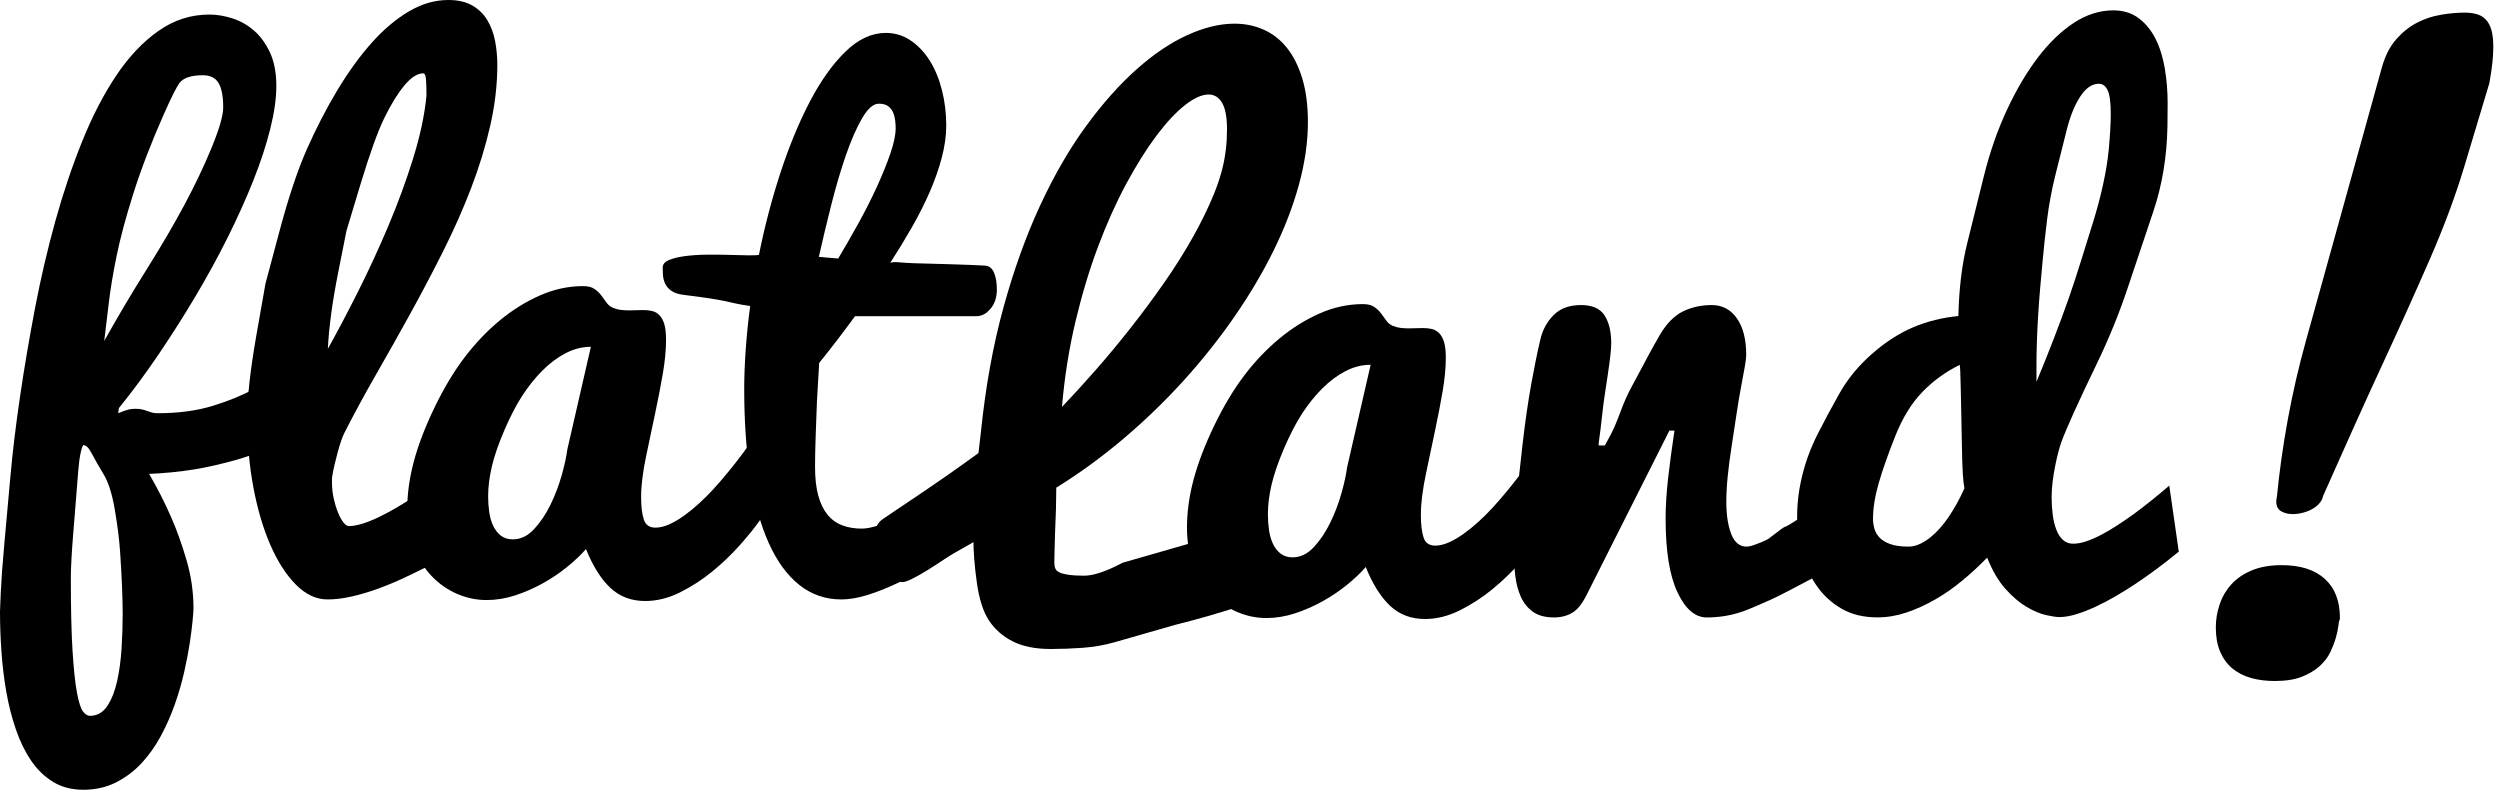 <svg viewBox="0 0 278 88" version="1.1" xmlns="http://www.w3.org/2000/svg">
    <title>flatLand!</title>
    <g>
        <path d="M0,67.979 C0,67.863 0.029,67.149 0.088,65.84 C0.146,64.531 0.274,62.789 0.469,60.615 C0.664,58.441 0.891,55.927 1.148,53.076 C1.405,50.223 1.766,47.216 2.233,44.055 C2.7,40.894 3.251,37.65 3.884,34.326 C4.518,31 5.272,27.764 6.146,24.613 C7.02,21.462 8.019,18.493 9.144,15.705 C10.269,12.916 11.532,10.478 12.932,8.39 C14.331,6.301 15.894,4.651 17.618,3.438 C19.341,2.224 21.231,1.618 23.291,1.618 C24.086,1.618 24.922,1.755 25.799,2.028 C26.676,2.302 27.477,2.747 28.201,3.364 C28.927,3.98 29.528,4.796 30.008,5.811 C30.487,6.828 30.728,8.077 30.728,9.561 C30.728,10.941 30.504,12.526 30.058,14.315 C29.612,16.105 28.985,18.018 28.177,20.053 C27.368,22.088 26.416,24.205 25.319,26.404 C24.221,28.603 23.021,30.796 21.719,32.983 C20.416,35.171 19.047,37.323 17.613,39.44 C16.177,41.557 14.713,43.54 13.217,45.387 L13.147,45.949 C13.641,45.744 14.011,45.61 14.258,45.549 C14.504,45.487 14.764,45.457 15.035,45.457 C15.362,45.457 15.626,45.482 15.826,45.533 C16.027,45.585 16.209,45.64 16.373,45.703 C16.536,45.764 16.706,45.82 16.882,45.871 C17.058,45.924 17.271,45.949 17.523,45.949 C19.843,45.949 21.894,45.674 23.675,45.124 C25.455,44.575 26.956,43.961 28.175,43.281 C29.604,42.51 30.847,41.609 31.902,40.58 L31.129,49.146 C29.582,49.999 27.965,50.662 26.277,51.135 C24.589,51.608 23.03,51.964 21.601,52.2 C19.936,52.462 18.263,52.628 16.58,52.698 C17.484,54.241 18.301,55.844 19.029,57.505 C19.657,58.932 20.228,60.528 20.744,62.294 C21.259,64.061 21.516,65.843 21.516,67.646 C21.516,67.856 21.484,68.3 21.421,68.979 C21.359,69.658 21.253,70.488 21.107,71.47 C20.96,72.45 20.751,73.538 20.481,74.733 C20.21,75.925 19.862,77.13 19.432,78.347 C19.002,79.563 18.481,80.739 17.868,81.872 C17.254,83.007 16.536,84.013 15.715,84.891 C14.893,85.768 13.948,86.475 12.881,87.013 C11.813,87.55 10.605,87.821 9.255,87.821 C7.974,87.821 6.857,87.528 5.902,86.944 C4.947,86.36 4.132,85.571 3.458,84.578 C2.782,83.586 2.217,82.43 1.764,81.108 C1.31,79.787 0.954,78.391 0.699,76.92 C0.444,75.447 0.262,73.944 0.158,72.416 C0.052,70.883 0,69.405 0,67.979 L0,67.979 Z M9.299,49.501 C9.203,49.501 9.097,49.77 8.979,50.305 C8.86,50.84 8.768,51.513 8.704,52.323 C8.64,53.134 8.548,54.286 8.429,55.782 C8.309,57.278 8.21,58.505 8.133,59.46 C8.055,60.415 7.993,61.321 7.946,62.177 C7.898,63.032 7.876,63.706 7.876,64.198 C7.876,67.643 7.94,70.386 8.07,72.425 C8.2,74.464 8.364,76.011 8.565,77.067 C8.765,78.123 8.99,78.807 9.237,79.125 C9.484,79.441 9.738,79.6 9.998,79.6 C10.8,79.6 11.442,79.237 11.926,78.51 C12.41,77.783 12.775,76.864 13.023,75.75 C13.27,74.637 13.435,73.418 13.518,72.094 C13.6,70.77 13.642,69.498 13.642,68.28 C13.642,67.46 13.618,66.452 13.571,65.257 C13.523,64.063 13.452,62.772 13.357,61.386 C13.262,60.001 13.067,58.435 12.77,56.687 C12.473,54.939 12.058,53.625 11.524,52.746 C10.991,51.866 10.557,51.106 10.225,50.468 C9.892,49.821 9.583,49.501 9.299,49.501 L9.299,49.501 Z M18.196,12.753 C16.815,15.864 15.681,18.824 14.795,21.631 C13.982,24.204 13.371,26.485 12.964,28.473 C12.558,30.462 12.268,32.211 12.095,33.72 C11.923,35.229 11.754,36.627 11.589,37.912 C13.092,35.223 14.646,32.602 16.248,30.053 C17.851,27.502 19.253,25.112 20.455,22.877 C21.657,20.642 22.685,18.484 23.54,16.402 C24.394,14.32 24.82,12.835 24.82,11.945 C24.82,10.706 24.645,9.799 24.298,9.226 C23.951,8.653 23.37,8.367 22.56,8.367 C21.278,8.367 20.415,8.647 19.971,9.209 C19.626,9.677 19.034,10.858 18.196,12.753 L18.196,12.753 Z" />
        <path d="M36.423,66.657 C35.162,66.657 33.988,66.107 32.903,65.011 C31.817,63.915 30.871,62.446 30.066,60.6 C29.26,58.753 28.629,56.617 28.174,54.181 C27.719,51.747 27.491,49.193 27.491,46.516 C27.491,44.217 27.829,41.147 28.505,37.306 C29.181,33.465 29.519,31.545 29.519,31.547 L31.055,25.793 C32.078,21.957 33.106,18.881 34.135,16.564 C35.164,14.247 36.283,12.083 37.49,10.07 C38.697,8.057 39.964,6.302 41.29,4.806 C42.615,3.312 44,2.136 45.444,1.281 C46.89,0.427 48.357,0 49.849,0 C50.934,0 51.83,0.207 52.537,0.621 C53.244,1.035 53.799,1.582 54.203,2.262 C54.607,2.942 54.891,3.711 55.056,4.572 C55.219,5.432 55.302,6.309 55.302,7.2 C55.302,9.417 55.039,11.673 54.516,13.971 C53.992,16.268 53.286,18.578 52.396,20.899 C51.506,23.221 50.477,25.548 49.307,27.881 C48.137,30.215 46.918,32.529 45.652,34.828 C44.385,37.126 43.112,39.389 41.833,41.615 C40.554,43.843 39.373,46.019 38.291,48.146 C38.174,48.382 38.05,48.691 37.921,49.068 C37.791,49.447 37.668,49.855 37.551,50.292 C37.434,50.73 37.316,51.196 37.198,51.692 C37.081,52.189 36.986,52.672 36.916,53.146 L36.916,53.642 C36.916,54.256 36.98,54.853 37.109,55.432 C37.239,56.01 37.397,56.532 37.586,56.993 C37.774,57.454 37.974,57.82 38.186,58.093 C38.397,58.364 38.597,58.501 38.786,58.501 C39.242,58.501 39.764,58.404 40.351,58.218 C40.939,58.029 41.563,57.775 42.223,57.454 C42.883,57.136 43.561,56.768 44.256,56.355 C44.952,55.941 45.625,55.521 46.273,55.094 C47.785,54.103 49.369,52.955 51.025,51.656 L54.129,59.066 C51.981,60.494 49.857,61.762 47.757,62.877 C46.84,63.346 45.893,63.809 44.915,64.266 C43.937,64.723 42.954,65.129 41.964,65.487 C40.975,65.842 40.009,66.128 39.068,66.339 C38.125,66.551 37.244,66.657 36.423,66.657 L36.423,66.657 Z M36.457,38.787 C37.515,36.896 38.637,34.769 39.824,32.406 C41.012,30.043 42.135,27.607 43.193,25.102 C44.251,22.597 45.168,20.097 45.944,17.603 C46.719,15.111 47.214,12.789 47.425,10.637 C47.425,9.951 47.407,9.366 47.375,8.882 C47.341,8.398 47.235,8.155 47.059,8.155 C46.414,8.155 45.72,8.6 44.976,9.49 C44.233,10.38 43.488,11.586 42.745,13.104 C42.001,14.624 41.112,17.096 40.079,20.519 C39.046,23.942 38.529,25.655 38.529,25.655 C38.529,25.657 38.214,27.245 37.583,30.421 C36.953,33.598 36.578,36.387 36.457,38.787 L36.457,38.787 Z" />
        <path d="M82.279,60.609 C81.377,61.63 80.363,62.601 79.238,63.525 C78.113,64.45 76.906,65.232 75.617,65.872 C74.328,66.513 73.039,66.833 71.75,66.833 C70.193,66.833 68.896,66.339 67.855,65.354 C66.815,64.369 65.917,62.934 65.162,61.055 C64.595,61.704 63.897,62.367 63.071,63.038 C62.244,63.71 61.34,64.319 60.36,64.864 C59.38,65.409 58.358,65.855 57.295,66.204 C56.232,66.552 55.168,66.725 54.106,66.725 C52.981,66.725 51.885,66.495 50.819,66.034 C49.752,65.573 48.809,64.911 47.989,64.048 C47.168,63.186 46.512,62.132 46.02,60.892 C45.528,59.651 45.282,58.249 45.282,56.69 C45.282,54.938 45.529,53.139 46.024,51.294 C46.519,49.449 47.286,47.453 48.323,45.303 C49.36,43.154 50.474,41.298 51.666,39.733 C52.856,38.169 54.158,36.802 55.573,35.634 C56.988,34.466 58.479,33.538 60.047,32.849 C61.615,32.16 63.212,31.816 64.839,31.816 C65.382,31.816 65.806,31.921 66.112,32.135 C66.419,32.348 66.673,32.591 66.873,32.863 C67.073,33.136 67.268,33.402 67.456,33.663 C67.644,33.924 67.88,34.113 68.164,34.232 C68.446,34.35 68.735,34.427 69.03,34.462 C69.324,34.497 69.626,34.515 69.931,34.515 C70.191,34.515 70.455,34.509 70.727,34.497 C70.999,34.485 71.263,34.479 71.523,34.479 C71.877,34.479 72.207,34.514 72.513,34.584 C72.82,34.656 73.09,34.811 73.325,35.047 C73.56,35.284 73.742,35.615 73.871,36.041 C74,36.468 74.064,37.049 74.064,37.782 C74.064,38.902 73.947,40.145 73.712,41.511 C73.478,42.876 73.209,44.276 72.907,45.708 C72.604,47.141 72.259,48.774 71.872,50.608 C71.485,52.442 71.292,53.988 71.292,55.245 C71.292,56.319 71.392,57.159 71.591,57.766 C71.79,58.372 72.218,58.673 72.874,58.673 C73.366,58.673 73.882,58.55 74.421,58.308 C74.96,58.064 75.505,57.746 76.056,57.35 C76.607,56.954 77.158,56.507 77.708,56.007 C78.258,55.507 78.78,54.989 79.272,54.456 C80.42,53.2 81.581,51.784 82.752,50.205 C82.752,50.205 83.303,49.324 83.64,49.324 C83.886,49.324 86.323,55.679 85.545,56.514 C84.767,57.35 84.441,57.943 84.441,57.943 C83.902,58.702 83.181,59.59 82.279,60.609 Z M54.281,55.189 C54.281,55.793 54.321,56.379 54.404,56.95 C54.486,57.516 54.633,58.024 54.844,58.471 C55.055,58.916 55.336,59.282 55.689,59.558 C56.042,59.836 56.487,59.976 57.027,59.976 C57.896,59.976 58.682,59.598 59.386,58.842 C60.09,58.086 60.701,57.179 61.218,56.117 C61.734,55.055 62.151,53.957 62.468,52.824 C62.784,51.691 62.99,50.748 63.084,49.993 L65.706,38.564 C64.744,38.564 63.808,38.802 62.894,39.279 C61.98,39.755 61.119,40.4 60.31,41.213 C59.501,42.026 58.757,42.955 58.078,44 C57.397,45.047 56.729,46.336 56.074,47.869 C55.418,49.402 54.954,50.75 54.685,51.911 C54.416,53.077 54.281,54.168 54.281,55.189 L54.281,55.189 Z" />
        <path d="M110.848,58.782 C108.594,60.093 106.588,61.243 104.827,62.226 C103.067,63.209 101.5,64.032 100.128,64.687 C98.754,65.342 97.534,65.834 96.467,66.165 C95.399,66.493 94.43,66.657 93.563,66.657 C91.791,66.657 90.229,66.118 88.876,65.04 C87.524,63.962 86.394,62.409 85.484,60.382 C84.574,58.355 83.893,55.9 83.439,53.017 C82.984,50.134 82.757,46.888 82.757,43.279 C82.757,41.873 82.815,40.373 82.931,38.779 C83.047,37.185 83.209,35.603 83.419,34.033 C82.711,33.928 82.162,33.83 81.773,33.739 C81.384,33.648 80.971,33.556 80.535,33.465 C80.098,33.374 79.544,33.277 78.872,33.172 C78.199,33.068 77.226,32.938 75.952,32.78 C75.387,32.702 74.949,32.552 74.642,32.331 C74.336,32.109 74.112,31.848 73.969,31.549 C73.828,31.248 73.746,30.936 73.722,30.61 C73.699,30.284 73.687,30.003 73.687,29.768 C73.687,29.398 73.916,29.116 74.375,28.922 C74.835,28.727 75.424,28.582 76.143,28.484 C76.861,28.387 77.65,28.333 78.51,28.321 C79.37,28.309 80.195,28.315 80.985,28.339 C81.773,28.362 82.48,28.38 83.105,28.392 C83.729,28.404 84.159,28.386 84.395,28.339 C85.026,25.184 85.828,22.128 86.798,19.171 C87.77,16.215 88.857,13.586 90.062,11.284 C91.267,8.981 92.583,7.136 94.01,5.745 C95.438,4.354 96.935,3.659 98.502,3.659 C99.511,3.659 100.431,3.94 101.264,4.502 C102.097,5.064 102.806,5.814 103.393,6.749 C103.979,7.687 104.43,8.781 104.747,10.034 C105.063,11.286 105.223,12.592 105.223,13.95 C105.223,15.073 105.059,16.261 104.73,17.509 C104.402,18.759 103.957,20.032 103.394,21.327 C102.831,22.622 102.168,23.934 101.407,25.265 C100.646,26.596 99.843,27.913 98.999,29.22 C99.21,29.142 99.562,29.128 100.055,29.175 C100.548,29.222 101.116,29.255 101.761,29.275 C102.406,29.293 103.102,29.312 103.853,29.331 C104.603,29.35 105.33,29.371 106.033,29.394 C106.736,29.417 107.391,29.441 108.002,29.464 C108.611,29.487 109.114,29.511 109.514,29.534 C109.983,29.559 110.323,29.821 110.534,30.316 C110.745,30.811 110.85,31.438 110.85,32.194 C110.85,33.07 110.615,33.783 110.146,34.333 C109.676,34.884 109.161,35.159 108.597,35.159 L95.08,35.159 C94.397,36.097 93.708,37.016 93.014,37.919 C92.32,38.822 91.678,39.636 91.09,40.362 C90.996,41.815 90.914,43.245 90.844,44.651 C90.821,45.26 90.796,45.887 90.774,46.532 C90.751,47.177 90.726,47.815 90.704,48.448 C90.681,49.081 90.663,49.69 90.651,50.276 C90.638,50.862 90.633,51.401 90.633,51.893 C90.633,53.16 90.75,54.225 90.986,55.091 C91.222,55.958 91.563,56.667 92.009,57.218 C92.456,57.77 93.003,58.167 93.651,58.413 C94.297,58.659 95.021,58.782 95.822,58.782 C96.314,58.782 96.929,58.665 97.669,58.43 C98.409,58.195 99.217,57.873 100.098,57.463 C100.978,57.053 101.905,56.567 102.877,56.004 C103.851,55.442 104.813,54.826 105.763,54.158 C106.713,53.49 107.622,52.787 108.491,52.049 C109.36,51.311 110.145,50.555 110.849,49.781 L110.848,58.782 L110.848,58.782 L110.848,58.782 Z M99.598,14.262 C99.598,14.005 99.579,13.719 99.544,13.405 C99.509,13.089 99.433,12.792 99.315,12.512 C99.197,12.231 99.015,11.998 98.767,11.811 C98.52,11.624 98.173,11.532 97.726,11.532 C97.115,11.532 96.497,12.067 95.873,13.137 C95.249,14.207 94.649,15.575 94.072,17.237 C93.496,18.901 92.955,20.734 92.449,22.735 C91.943,24.737 91.478,26.679 91.054,28.563 C91.408,28.598 91.76,28.629 92.113,28.655 C92.467,28.682 92.831,28.712 93.208,28.747 C93.914,27.565 94.649,26.286 95.414,24.909 C96.179,23.53 96.866,22.177 97.478,20.845 C98.089,19.513 98.595,18.269 98.996,17.111 C99.396,15.951 99.598,15.002 99.598,14.262 L99.598,14.262 Z" />
        <path d="M98.124,57.75 C98.429,57.535 98.946,57.186 99.675,56.699 C100.404,56.211 101.262,55.637 102.248,54.971 C103.236,54.307 104.299,53.575 105.438,52.783 C106.579,51.987 107.701,51.186 108.806,50.379 L109.087,47.952 C109.603,42.956 110.435,38.371 111.584,34.196 C112.733,30.02 114.088,26.249 115.647,22.884 C117.207,19.517 118.907,16.573 120.748,14.052 C122.589,11.531 124.465,9.417 126.377,7.716 C128.288,6.016 130.177,4.743 132.041,3.898 C133.905,3.054 135.646,2.632 137.264,2.632 C138.459,2.632 139.558,2.86 140.562,3.316 C141.566,3.771 142.425,4.455 143.144,5.367 C143.861,6.278 144.421,7.418 144.83,8.784 C145.236,10.151 145.439,11.746 145.439,13.569 C145.439,15.776 145.108,18.09 144.447,20.511 C143.787,22.931 142.847,25.376 141.633,27.844 C140.416,30.313 138.958,32.775 137.258,35.232 C135.558,37.688 133.675,40.056 131.608,42.334 C129.542,44.613 127.31,46.767 124.914,48.796 C122.518,50.824 120.032,52.634 117.458,54.225 C117.458,55.673 117.411,57.408 117.316,59.423 C117.293,60.277 117.275,60.923 117.263,61.362 C117.25,61.801 117.245,62.104 117.245,62.27 L117.245,62.661 C117.245,62.876 117.286,63.071 117.368,63.249 C117.451,63.428 117.615,63.569 117.863,63.678 C118.11,63.782 118.445,63.866 118.869,63.925 C119.293,63.986 119.858,64.016 120.565,64.016 C121.6,64.016 123.025,63.537 124.838,62.576 L136.613,59.192 C136.757,59.148 136.947,59.115 137.187,59.091 C137.378,59.071 137.558,59.059 137.726,59.059 C138.323,59.059 138.838,59.171 139.268,59.4 C139.698,59.629 140.058,59.932 140.345,60.315 C140.631,60.697 140.848,61.139 140.991,61.641 C141.134,62.143 141.206,62.658 141.206,63.182 C141.206,63.661 141.136,64.126 140.993,64.581 C140.849,65.034 140.636,65.46 140.349,65.854 C140.062,66.248 139.705,66.588 139.278,66.875 C138.851,67.162 138.35,67.354 137.779,67.449 C135.45,68.209 133.074,68.888 130.651,69.492 C129.592,69.797 128.501,70.108 127.375,70.432 C126.248,70.753 125.11,71.079 123.962,71.411 C122.814,71.739 121.627,71.948 120.403,72.036 C119.179,72.124 117.998,72.169 116.857,72.169 C115.129,72.169 113.711,71.884 112.602,71.315 C111.494,70.746 110.618,69.975 109.976,69.003 C109.333,68.032 108.884,66.634 108.627,64.804 C108.37,62.975 108.242,61.346 108.242,59.917 C106.22,61.392 104.503,62.562 103.093,63.428 C101.682,64.292 100.777,64.727 100.377,64.727 C99.977,64.727 99.596,64.592 99.231,64.324 C98.867,64.054 98.532,63.699 98.226,63.254 C97.92,62.811 97.679,62.314 97.502,61.764 C97.326,61.215 97.238,60.672 97.238,60.133 C97.238,59.682 97.291,59.237 97.396,58.797 C97.507,58.361 97.748,58.012 98.124,57.75 L98.124,57.75 Z M118.091,45.254 C119.289,43.996 120.539,42.625 121.842,41.143 C123.145,39.66 124.437,38.105 125.717,36.479 C126.996,34.853 128.229,33.192 129.415,31.495 C130.601,29.798 131.669,28.107 132.619,26.422 C133.57,24.737 134.368,23.099 135.015,21.509 C135.661,19.919 136.077,18.411 136.265,16.988 C136.335,16.513 136.383,16.056 136.407,15.617 C136.429,15.179 136.442,14.769 136.442,14.389 C136.442,13.036 136.259,12.052 135.896,11.435 C135.532,10.818 135.033,10.509 134.399,10.509 C133.647,10.509 132.767,10.905 131.757,11.7 C130.747,12.496 129.691,13.63 128.587,15.1 C127.483,16.573 126.368,18.352 125.24,20.44 C124.113,22.53 123.068,24.856 122.106,27.419 C121.143,29.981 120.304,32.771 119.587,35.785 C118.872,38.799 118.372,41.955 118.091,45.254 L118.091,45.254 Z" />
        <path d="M171.151,59.943 C170.611,60.702 169.89,61.59 168.989,62.609 C168.088,63.63 167.074,64.601 165.949,65.525 C164.824,66.45 163.615,67.232 162.328,67.872 C161.039,68.513 159.748,68.833 158.461,68.833 C156.903,68.833 155.606,68.339 154.565,67.354 C153.524,66.369 152.627,64.934 151.873,63.055 C151.306,63.704 150.607,64.367 149.78,65.038 C148.953,65.709 148.051,66.319 147.069,66.864 C146.087,67.409 145.067,67.855 144.004,68.204 C142.942,68.552 141.879,68.725 140.816,68.725 C139.691,68.725 138.595,68.495 137.529,68.034 C136.463,67.573 135.52,66.911 134.699,66.048 C133.878,65.186 133.222,64.132 132.73,62.892 C132.238,61.651 131.992,60.249 131.992,58.69 C131.992,56.938 132.239,55.139 132.735,53.294 C133.23,51.448 133.996,49.453 135.034,47.303 C136.071,45.156 137.185,43.298 138.375,41.733 C139.565,40.169 140.868,38.802 142.284,37.634 C143.697,36.466 145.188,35.538 146.757,34.849 C148.326,34.16 149.923,33.816 151.55,33.816 C152.091,33.816 152.517,33.921 152.822,34.135 C153.13,34.348 153.382,34.591 153.583,34.863 C153.782,35.136 153.978,35.402 154.167,35.663 C154.355,35.924 154.591,36.113 154.874,36.232 C155.155,36.35 155.444,36.427 155.739,36.462 C156.034,36.497 156.335,36.515 156.641,36.515 C156.9,36.515 157.164,36.509 157.436,36.497 C157.707,36.485 157.973,36.479 158.232,36.479 C158.586,36.479 158.917,36.514 159.223,36.584 C159.529,36.656 159.799,36.811 160.035,37.047 C160.268,37.284 160.451,37.615 160.58,38.041 C160.709,38.468 160.773,39.049 160.773,39.782 C160.773,40.902 160.655,42.145 160.421,43.511 C160.186,44.876 159.917,46.276 159.614,47.708 C159.311,49.141 158.968,50.774 158.581,52.608 C158.193,54.442 158.001,55.988 158.001,57.245 C158.001,58.319 158.101,59.159 158.3,59.766 C158.497,60.37 158.927,60.673 159.583,60.673 C160.075,60.673 160.589,60.55 161.13,60.308 C161.669,60.064 162.214,59.746 162.765,59.35 C163.315,58.954 163.867,58.507 164.417,58.007 C164.966,57.507 165.488,56.989 165.98,56.456 C167.127,55.2 168.288,53.784 169.459,52.204 L171.151,59.943 L171.151,59.943 Z M140.99,57.189 C140.99,57.793 141.031,58.379 141.113,58.95 C141.196,59.516 141.342,60.024 141.553,60.471 C141.764,60.916 142.046,61.282 142.398,61.558 C142.752,61.836 143.197,61.976 143.737,61.976 C144.605,61.976 145.392,61.598 146.096,60.842 C146.8,60.086 147.409,59.179 147.927,58.117 C148.444,57.055 148.861,55.957 149.177,54.824 C149.493,53.691 149.698,52.748 149.792,51.994 L152.415,40.564 C151.454,40.564 150.517,40.802 149.603,41.279 C148.689,41.755 147.828,42.4 147.019,43.213 C146.21,44.026 145.466,44.955 144.787,46 C144.107,47.047 143.439,48.336 142.783,49.869 C142.127,51.402 141.664,52.749 141.394,53.911 C141.124,55.073 140.99,56.168 140.99,57.189 L140.99,57.189 Z" />
        <path d="M168.341,61.309 C168.341,59.762 168.436,57.975 168.622,55.948 C168.81,53.921 169.044,51.694 169.325,49.268 C169.606,46.842 169.923,44.657 170.274,42.711 C170.626,40.765 170.965,39.102 171.294,37.719 C171.553,36.641 172.05,35.74 172.788,35.012 C173.526,34.284 174.528,33.922 175.794,33.922 C177.061,33.922 177.94,34.309 178.432,35.082 C178.923,35.855 179.169,36.887 179.169,38.176 C179.169,38.528 179.134,39.002 179.065,39.6 C178.996,40.198 178.908,40.854 178.8,41.569 C178.695,42.284 178.583,43.022 178.466,43.784 C178.35,44.546 178.237,45.413 178.132,46.386 C178.028,47.359 177.94,48.085 177.868,48.566 C177.798,49.047 177.764,49.369 177.764,49.533 L178.466,49.533 C178.608,49.275 178.829,48.859 179.134,48.285 C179.44,47.711 179.79,46.885 180.19,45.806 C180.589,44.727 181.016,43.773 181.473,42.941 C181.93,42.109 182.358,41.312 182.755,40.55 C183.153,39.788 183.518,39.114 183.846,38.529 C184.173,37.944 184.419,37.509 184.583,37.228 C185.333,35.962 186.188,35.095 187.149,34.626 C188.11,34.157 189.176,33.923 190.348,33.923 C191.52,33.923 192.452,34.415 193.143,35.4 C193.834,36.385 194.18,37.744 194.18,39.478 C194.18,39.736 194.127,40.169 194.022,40.779 C193.917,41.389 193.782,42.115 193.618,42.959 C193.454,43.803 193.272,44.893 193.073,46.229 C192.874,47.565 192.692,48.76 192.528,49.815 C192.364,50.87 192.229,51.913 192.124,52.944 C192.02,53.975 191.966,54.924 191.966,55.792 C191.966,57.245 192.149,58.44 192.512,59.378 C192.874,60.316 193.444,60.784 194.216,60.784 C194.497,60.784 194.897,60.68 195.411,60.468 C196.184,60.188 196.678,59.942 196.889,59.731 C197.919,58.934 198.458,58.546 198.505,58.571 C198.575,58.593 199.36,58.127 200.86,57.166 C202.735,55.971 204.973,54.506 207.575,52.77 L207.54,60.645 L205.782,61.981 C205.641,62.098 204.54,62.709 202.477,63.809 C199.5,65.403 197.637,66.364 196.887,66.692 C195.059,67.511 193.922,67.981 193.477,68.098 C192.305,68.473 191.075,68.66 189.786,68.66 C188.497,68.66 187.413,67.728 186.534,65.865 C185.655,64.002 185.216,61.277 185.216,57.691 C185.216,56.285 185.311,54.767 185.497,53.138 C185.685,51.509 185.919,49.757 186.2,47.882 L185.638,47.882 L176.427,66.164 C175.935,67.147 175.406,67.805 174.845,68.133 C174.259,68.485 173.578,68.66 172.806,68.66 C171.845,68.66 171.073,68.455 170.486,68.045 C169.9,67.635 169.45,67.084 169.132,66.393 C168.816,65.702 168.606,64.916 168.499,64.038 C168.394,63.159 168.341,62.247 168.341,61.309 L168.341,61.309 Z" />
        <path d="M242.281,61.34 C240.617,62.709 238.976,63.929 237.359,64.998 C236.679,65.447 235.964,65.889 235.214,66.324 C234.464,66.759 233.726,67.145 232.999,67.481 C232.271,67.817 231.565,68.089 230.88,68.302 C230.195,68.514 229.568,68.618 228.997,68.618 C228.661,68.618 228.163,68.544 227.503,68.393 C226.844,68.243 226.124,67.939 225.344,67.479 C224.565,67.018 223.784,66.352 223.005,65.481 C222.225,64.61 221.546,63.454 220.972,62.008 C220.102,62.904 219.179,63.756 218.202,64.565 C217.226,65.374 216.216,66.077 215.171,66.674 C214.124,67.271 213.067,67.75 211.997,68.112 C210.928,68.472 209.851,68.653 208.769,68.653 C207.247,68.653 205.927,68.337 204.814,67.702 C203.702,67.069 202.775,66.225 202.038,65.173 C201.3,64.122 200.749,62.928 200.386,61.591 C200.023,60.255 199.841,58.874 199.841,57.448 C199.841,55.927 200.034,54.386 200.421,52.827 C200.808,51.269 201.37,49.759 202.109,48.296 C202.848,46.833 203.668,45.305 204.57,43.71 C205.472,42.116 206.668,40.665 208.156,39.356 C209.644,38.047 211.174,37.061 212.744,36.395 C214.314,35.729 215.99,35.313 217.771,35.145 C217.841,32.1 218.166,29.418 218.742,27.098 C219.317,24.778 219.937,22.282 220.601,19.609 C221.264,16.936 222.121,14.475 223.169,12.225 C224.219,9.975 225.368,8.03 226.616,6.39 C227.866,4.75 229.198,3.467 230.611,2.541 C232.025,1.615 233.488,1.152 234.997,1.152 C236.099,1.152 237.036,1.439 237.809,2.014 C238.581,2.589 239.208,3.353 239.69,4.303 C240.169,5.255 240.516,6.359 240.727,7.615 C240.938,8.871 241.042,10.168 241.042,11.506 C241.042,12.342 241.034,13.201 241.02,14.084 C240.955,17.448 240.434,20.58 239.462,23.479 C238.491,26.378 237.53,29.243 236.581,32.076 C235.632,34.908 234.489,37.711 233.147,40.483 C231.1,44.725 229.795,47.604 229.236,49.122 C229.114,49.454 228.993,49.856 228.872,50.331 C228.749,50.804 228.634,51.319 228.523,51.875 C228.413,52.434 228.322,53.002 228.249,53.582 C228.177,54.164 228.141,54.727 228.141,55.27 C228.141,55.958 228.181,56.609 228.261,57.226 C228.339,57.841 228.472,58.393 228.655,58.878 C228.838,59.364 229.084,59.749 229.391,60.032 C229.699,60.316 230.079,60.46 230.537,60.46 C230.982,60.46 231.469,60.37 231.996,60.194 C232.523,60.015 233.08,59.773 233.666,59.465 C234.252,59.156 234.844,58.81 235.441,58.418 C236.039,58.029 236.619,57.634 237.181,57.23 C238.47,56.285 239.818,55.209 241.224,54.003 L242.281,61.34 L242.281,61.34 Z M217.912,40.578 C216.365,41.334 214.988,42.333 213.781,43.573 C212.574,44.814 211.566,46.45 210.758,48.482 C209.949,50.515 209.334,52.263 208.912,53.728 C208.49,55.194 208.279,56.517 208.279,57.7 C208.279,58.066 208.332,58.433 208.437,58.8 C208.542,59.167 208.736,59.497 209.017,59.792 C209.298,60.085 209.697,60.323 210.212,60.507 C210.727,60.691 211.396,60.782 212.216,60.782 C212.638,60.782 213.055,60.687 213.464,60.501 C213.876,60.313 214.269,60.068 214.644,59.769 C215.02,59.468 215.376,59.124 215.716,58.74 C216.057,58.356 216.368,57.957 216.65,57.541 C217.307,56.584 217.906,55.504 218.445,54.299 C218.375,53.967 218.314,53.443 218.267,52.722 C218.219,52 218.183,50.902 218.16,49.425 C218.138,47.948 218.113,46.737 218.09,45.792 C218.067,44.847 218.049,43.983 218.035,43.204 C218.023,42.424 218.006,41.786 217.982,41.29 C217.958,40.794 217.936,40.555 217.912,40.578 L217.912,40.578 Z M234.498,16.594 C234.644,14.951 234.717,13.651 234.717,12.689 C234.717,11.422 234.605,10.543 234.377,10.051 C234.152,9.559 233.824,9.313 233.396,9.313 C232.633,9.313 231.942,9.788 231.323,10.737 C230.704,11.686 230.206,12.909 229.829,14.409 C229.452,15.907 229.044,17.536 228.6,19.296 C228.157,21.056 227.834,22.778 227.629,24.465 C227.424,26.152 227.262,27.672 227.139,29.026 C227.016,30.38 226.93,31.341 226.877,31.912 C226.775,33.076 226.691,34.199 226.629,35.279 C226.566,36.359 226.52,37.345 226.494,38.236 C226.468,39.127 226.455,39.905 226.455,40.57 L226.455,42.101 L226.455,42.458 C227.76,39.335 228.961,36.226 230.059,33.126 C230.516,31.806 230.968,30.429 231.413,28.995 C231.86,27.56 232.305,26.138 232.743,24.725 C233.182,23.315 233.555,21.916 233.858,20.534 C234.164,19.15 234.376,17.836 234.498,16.594 L234.498,16.594 Z" />
        <path d="M260.16,68.941 C260.106,69.038 260.06,69.267 260.02,69.629 C259.98,69.992 259.886,70.429 259.74,70.936 C259.594,71.445 259.386,71.976 259.121,72.534 C258.854,73.091 258.461,73.604 257.94,74.077 C257.419,74.548 256.759,74.94 255.961,75.255 C255.162,75.57 254.16,75.728 252.961,75.728 C251.975,75.728 251.08,75.613 250.28,75.382 C249.48,75.153 248.795,74.796 248.219,74.312 C247.646,73.83 247.198,73.212 246.878,72.462 C246.56,71.712 246.399,70.816 246.399,69.775 C246.399,68.907 246.54,68.051 246.819,67.217 C247.099,66.383 247.532,65.64 248.12,64.986 C248.706,64.335 249.466,63.814 250.399,63.426 C251.333,63.039 252.439,62.845 253.718,62.845 C255.797,62.845 257.399,63.354 258.519,64.369 C259.638,65.385 260.2,66.836 260.2,68.723 C260.201,68.82 260.187,68.893 260.16,68.941 L260.16,68.941 Z M253.201,55.167 C253.467,52.421 253.867,49.586 254.4,46.667 C254.933,43.748 255.601,40.843 256.404,37.952 C257.207,35.061 258.006,32.189 258.799,29.337 C259.59,26.485 260.352,23.748 261.078,21.128 C261.807,18.507 262.492,16.04 263.135,13.728 C263.778,11.416 264.355,9.333 264.867,7.484 C265.231,6.204 265.758,5.172 266.444,4.384 C267.131,3.597 267.895,2.984 268.736,2.544 C269.578,2.104 270.466,1.804 271.408,1.644 C272.346,1.484 273.252,1.404 274.121,1.404 C274.569,1.404 274.99,1.458 275.383,1.564 C275.777,1.671 276.112,1.864 276.394,2.144 C276.672,2.423 276.887,2.811 277.036,3.304 C277.182,3.798 277.255,4.431 277.255,5.203 C277.255,5.737 277.222,6.323 277.155,6.966 C277.089,7.607 276.975,8.37 276.815,9.256 C275.894,12.323 274.96,15.437 274.008,18.593 C273.059,21.749 271.81,25.113 270.258,28.683 C268.703,32.253 266.938,36.179 264.953,40.462 C262.973,44.746 260.76,49.648 258.32,55.168 C258.266,55.461 258.127,55.733 257.9,55.987 C257.673,56.242 257.4,56.455 257.08,56.627 C256.76,56.801 256.414,56.935 256.041,57.026 C255.668,57.121 255.308,57.168 254.961,57.168 C254.453,57.168 254.022,57.063 253.66,56.848 C253.301,56.635 253.121,56.276 253.121,55.768 C253.121,55.633 253.146,55.433 253.201,55.167 L253.201,55.167 Z" />
    </g>
</svg>
